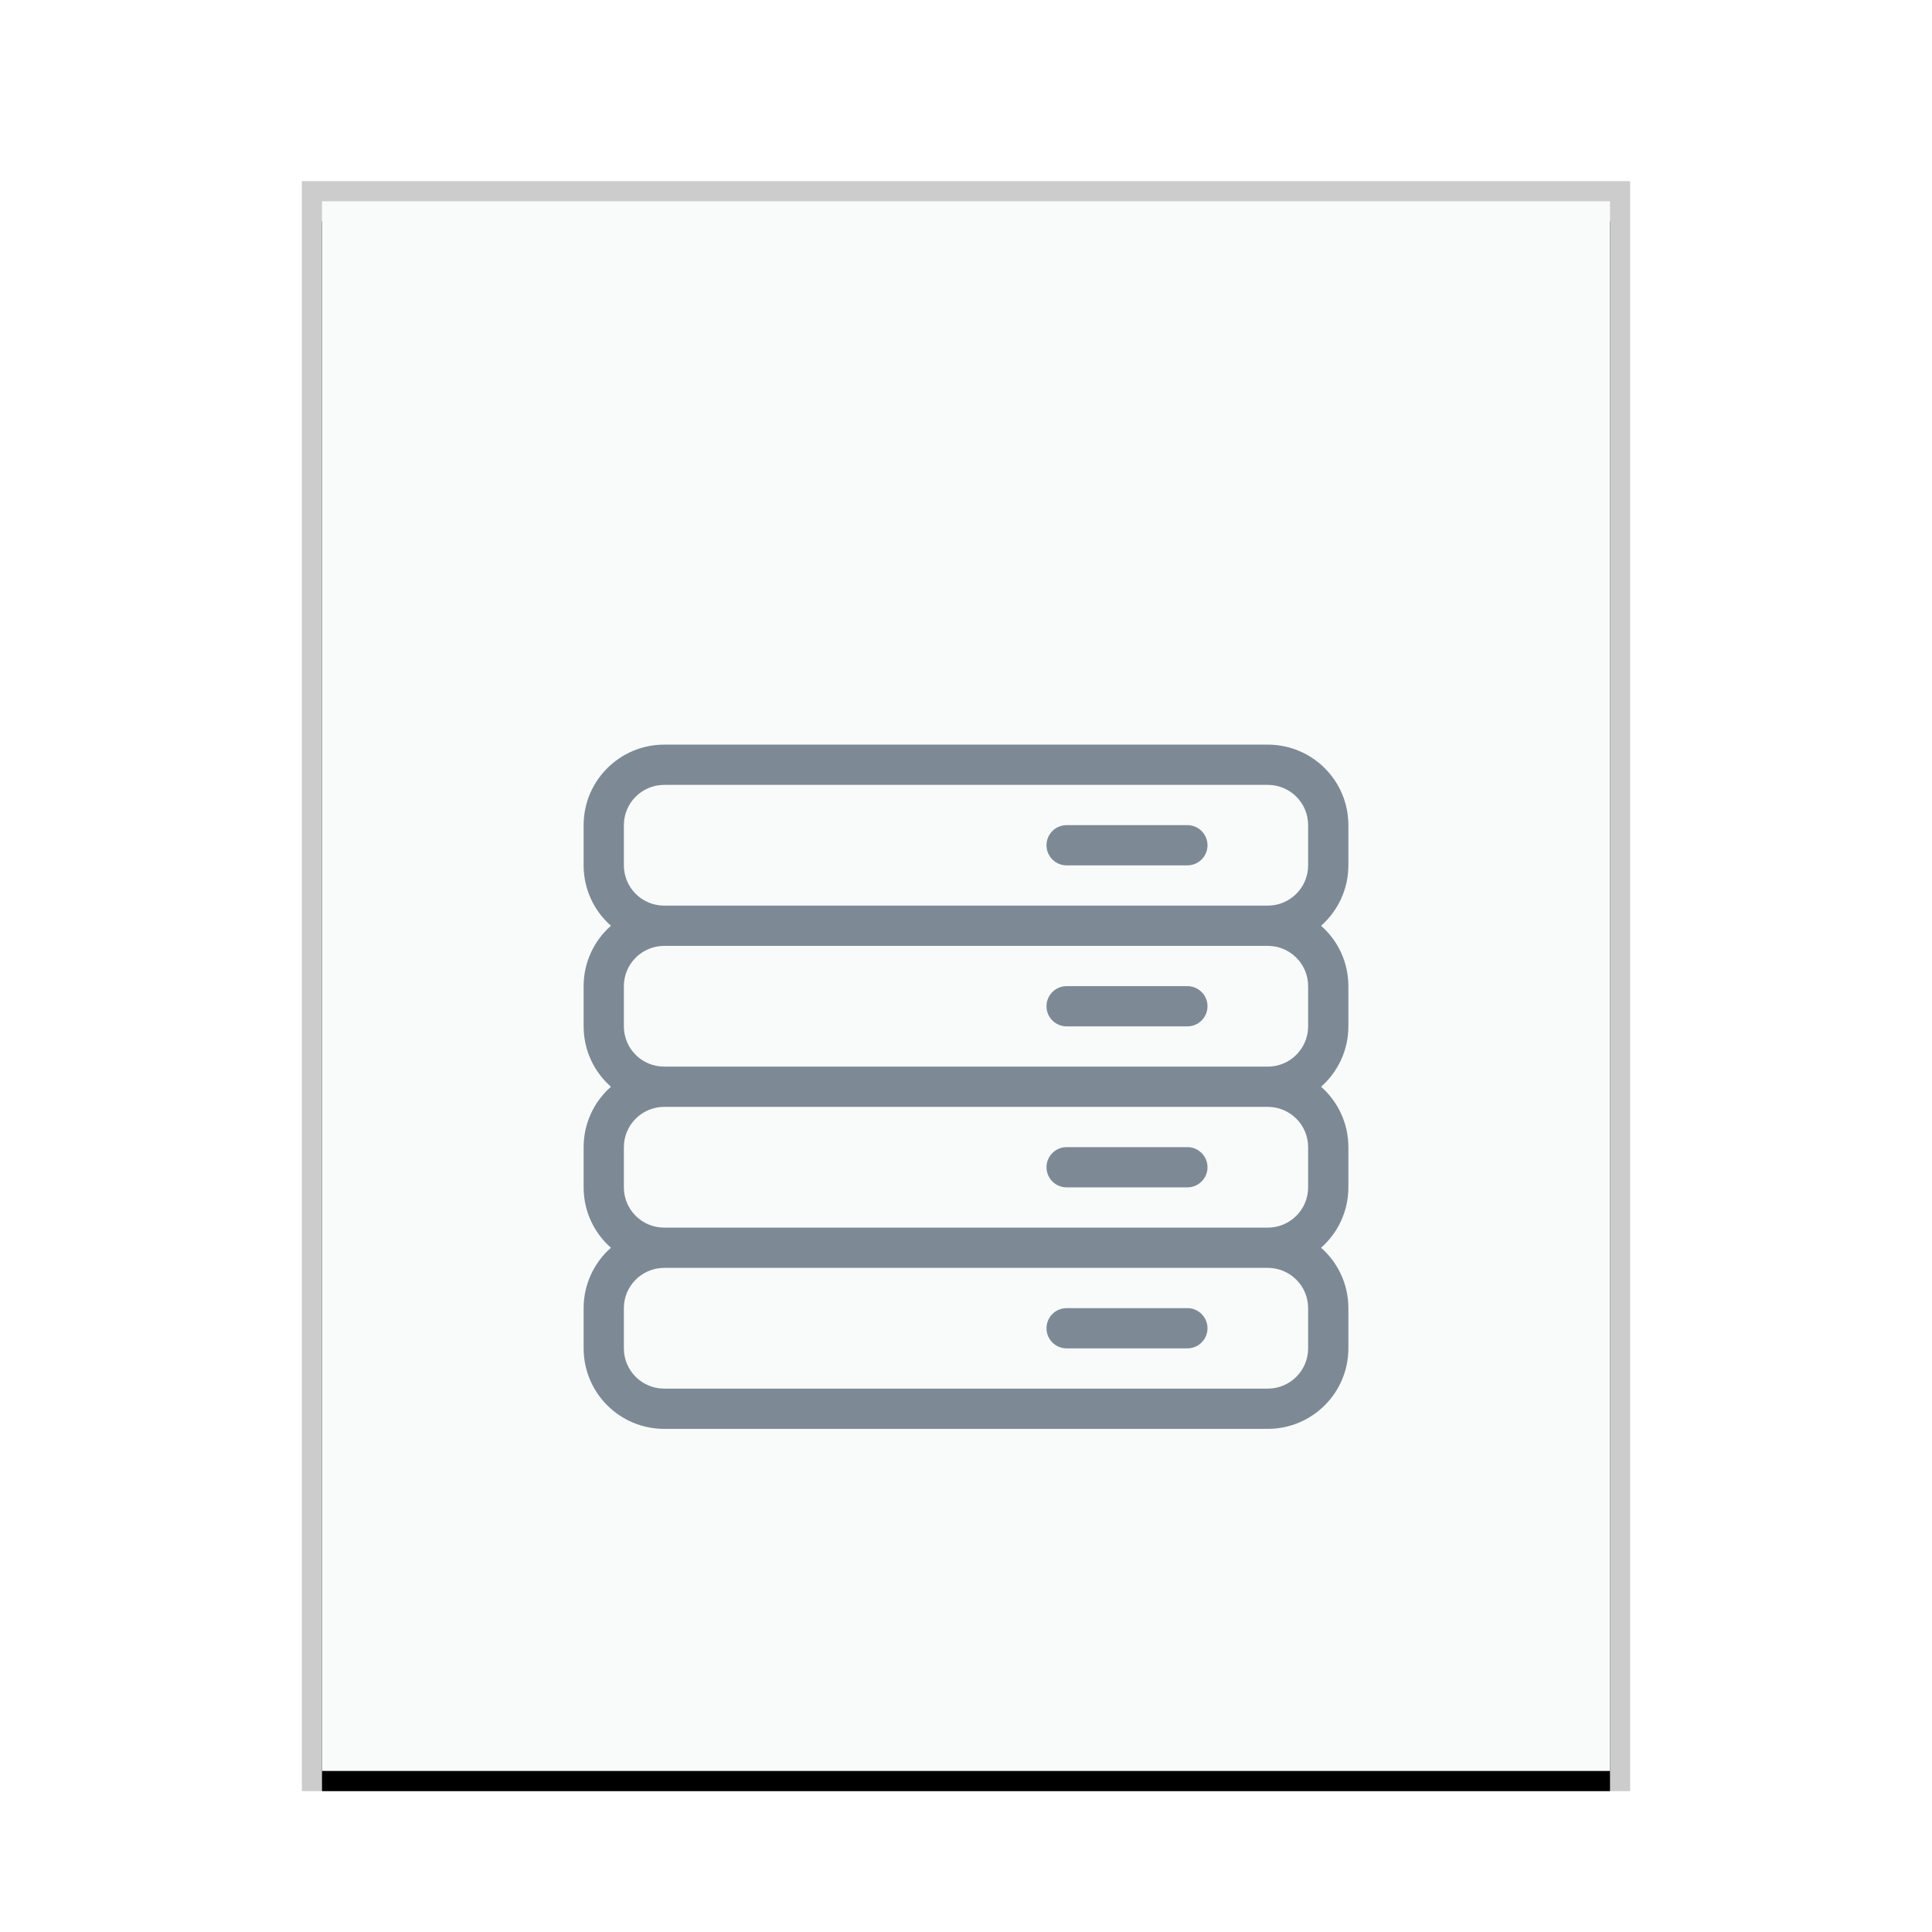 <svg xmlns="http://www.w3.org/2000/svg" xmlns:xlink="http://www.w3.org/1999/xlink" width="96" height="96" viewBox="0 0 96 96">
  <defs>
    <rect id="application-sql-b" width="64" height="78" x="0" y="0"/>
    <filter id="application-sql-a" width="110.9%" height="109%" x="-5.5%" y="-3.2%" filterUnits="objectBoundingBox">
      <feOffset dy="1" in="SourceAlpha" result="shadowOffsetOuter1"/>
      <feGaussianBlur in="shadowOffsetOuter1" result="shadowBlurOuter1" stdDeviation="1"/>
      <feColorMatrix in="shadowBlurOuter1" values="0 0 0 0 0   0 0 0 0 0   0 0 0 0 0  0 0 0 0.2 0"/>
    </filter>
  </defs>
  <g fill="none" fill-rule="evenodd">
    <g transform="translate(16 10)">
      <use fill="#000" filter="url(#application-sql-a)" xlink:href="#application-sql-b"/>
      <use fill="#F9FBFB" xlink:href="#application-sql-b"/>
      <path fill="#000" fill-opacity=".2" fill-rule="nonzero" d="M65,-1 L-1,-1 L-1,79 L65,79 L65,-1 Z M64,0 L64,78 L0,78 L0,0 L64,0 Z"/>
    </g>
    <path fill="#2A4052" fill-opacity=".6" d="M62.993,37 C65.207,37 67,38.788 67,41.002 L67,42.998 C67,44.194 66.475,45.267 65.643,46 C66.475,46.731 67,47.804 67,49.002 L67,50.998 C67,52.194 66.475,53.267 65.643,54 C66.475,54.731 67,55.804 67,57.002 L67,58.998 C67,60.194 66.475,61.267 65.643,62 C66.475,62.731 67,63.804 67,65.002 L67,66.998 C67,69.209 65.206,71 62.993,71 L33.007,71 C30.793,71 29,69.212 29,66.998 L29,65.002 C29,63.806 29.525,62.733 30.357,62 C29.525,61.269 29,60.196 29,58.998 L29,57.002 C29,55.806 29.525,54.733 30.357,54 C29.525,53.269 29,52.196 29,50.998 L29,49.002 C29,47.806 29.525,46.733 30.357,46 C29.525,45.269 29,44.196 29,42.998 L29,41.002 C29,38.791 30.794,37 33.007,37 L62.993,37 Z M62.993,63 L33.007,63 C31.898,63 31,63.896 31,65.002 L31,66.998 C31,68.106 31.896,69 33.007,69 L62.993,69 C64.102,69 65,68.104 65,66.998 L65,65.002 C65,63.894 64.104,63 62.993,63 Z M59,65 C59.552,65 60,65.448 60,66 C60,66.513 59.614,66.935 59.117,66.993 L59,67 L53,67 C52.448,67 52,66.553 52,66 C52,65.487 52.386,65.065 52.883,65.007 L53,65 L59,65 Z M62.993,55 L33.007,55 C31.898,55 31,55.896 31,57.002 L31,58.998 C31,60.106 31.896,61 33.007,61 L62.993,61 C64.102,61 65,60.104 65,58.998 L65,57.002 C65,55.894 64.104,55 62.993,55 Z M59,57 C59.552,57 60,57.448 60,58 C60,58.513 59.614,58.935 59.117,58.993 L59,59 L53,59 C52.448,59 52,58.553 52,58 C52,57.487 52.386,57.065 52.883,57.007 L53,57 L59,57 Z M62.993,47 L33.007,47 C31.898,47 31,47.896 31,49.002 L31,50.998 C31,52.106 31.896,53 33.007,53 L62.993,53 C64.102,53 65,52.104 65,50.998 L65,49.002 C65,47.894 64.104,47 62.993,47 Z M59,49 C59.552,49 60,49.448 60,50 C60,50.513 59.614,50.935 59.117,50.993 L59,51 L53,51 C52.448,51 52,50.553 52,50 C52,49.487 52.386,49.065 52.883,49.007 L53,49 L59,49 Z M62.993,39 L33.007,39 C31.898,39 31,39.896 31,41.002 L31,42.998 C31,44.106 31.896,45 33.007,45 L62.993,45 C64.102,45 65,44.104 65,42.998 L65,41.002 C65,39.894 64.104,39 62.993,39 Z M59,41 C59.552,41 60,41.448 60,42 C60,42.513 59.614,42.935 59.117,42.993 L59,43 L53,43 C52.448,43 52,42.553 52,42 C52,41.487 52.386,41.065 52.883,41.007 L53,41 L59,41 Z"/>
  </g>
</svg>
